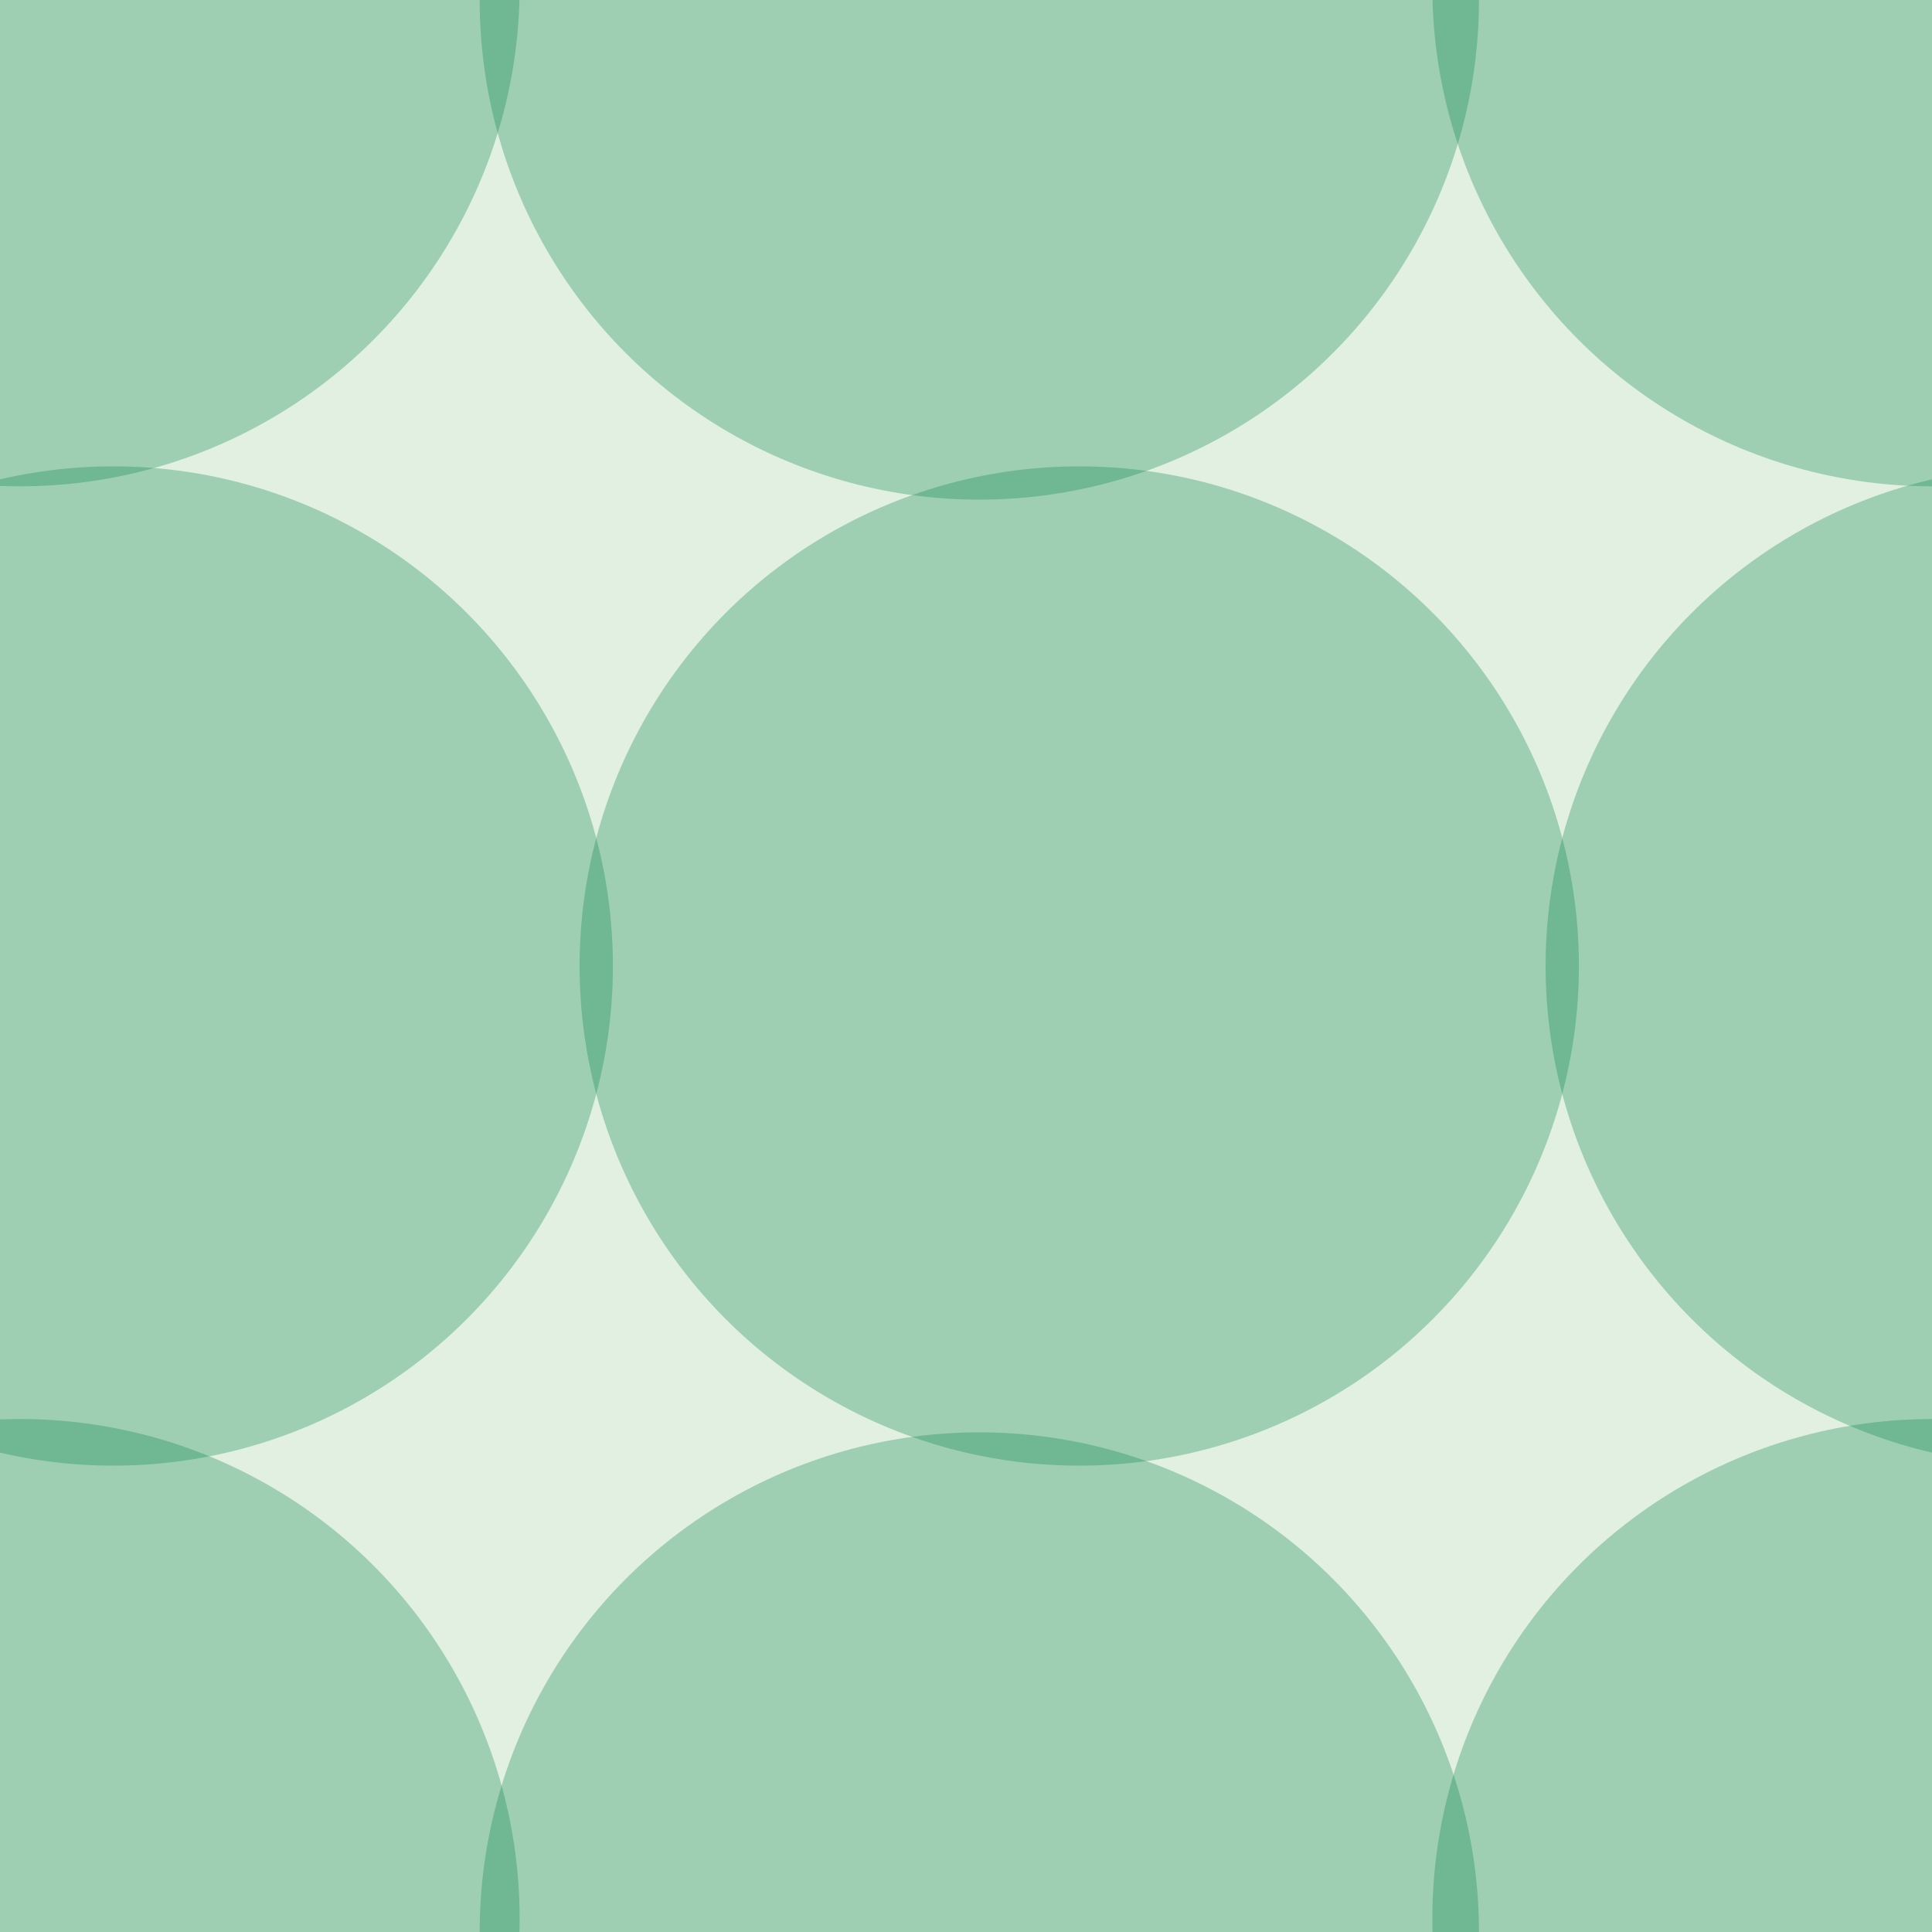<svg xmlns="http://www.w3.org/2000/svg" width="29" height="29" viewBox="0 0 29 29"><g color-rendering="auto" color-interpolation-filters="linearRGB" shape-rendering="auto" fill-rule="evenodd" image-rendering="auto" color-interpolation="sRGB" color="#000000"><path d="m0 0h29v29h-29z" isolation="auto" mix-blend-mode="normal" fill="#008000" solid-opacity="1" fill-opacity=".12" solid-color="#000000"/><g fill="#008446" fill-opacity=".3"><circle cx=".3" cy="-.2" r="7.5"/><circle cx="14.7" r="7.5"/><circle cx="1.7" cy="14.5" r="7.5"/><circle cx="16.2" cy="14.5" r="7.5"/><circle r="7.5" cy="28.8" cx=".3"/><circle r="7.5" cy="29" cx="14.7"/><circle r="7.5" cy="-.2" cx="29"/><circle r="7.5" cy="14.5" cx="30.7"/><circle cx="29" cy="28.8" r="7.5"/></g></g></svg>